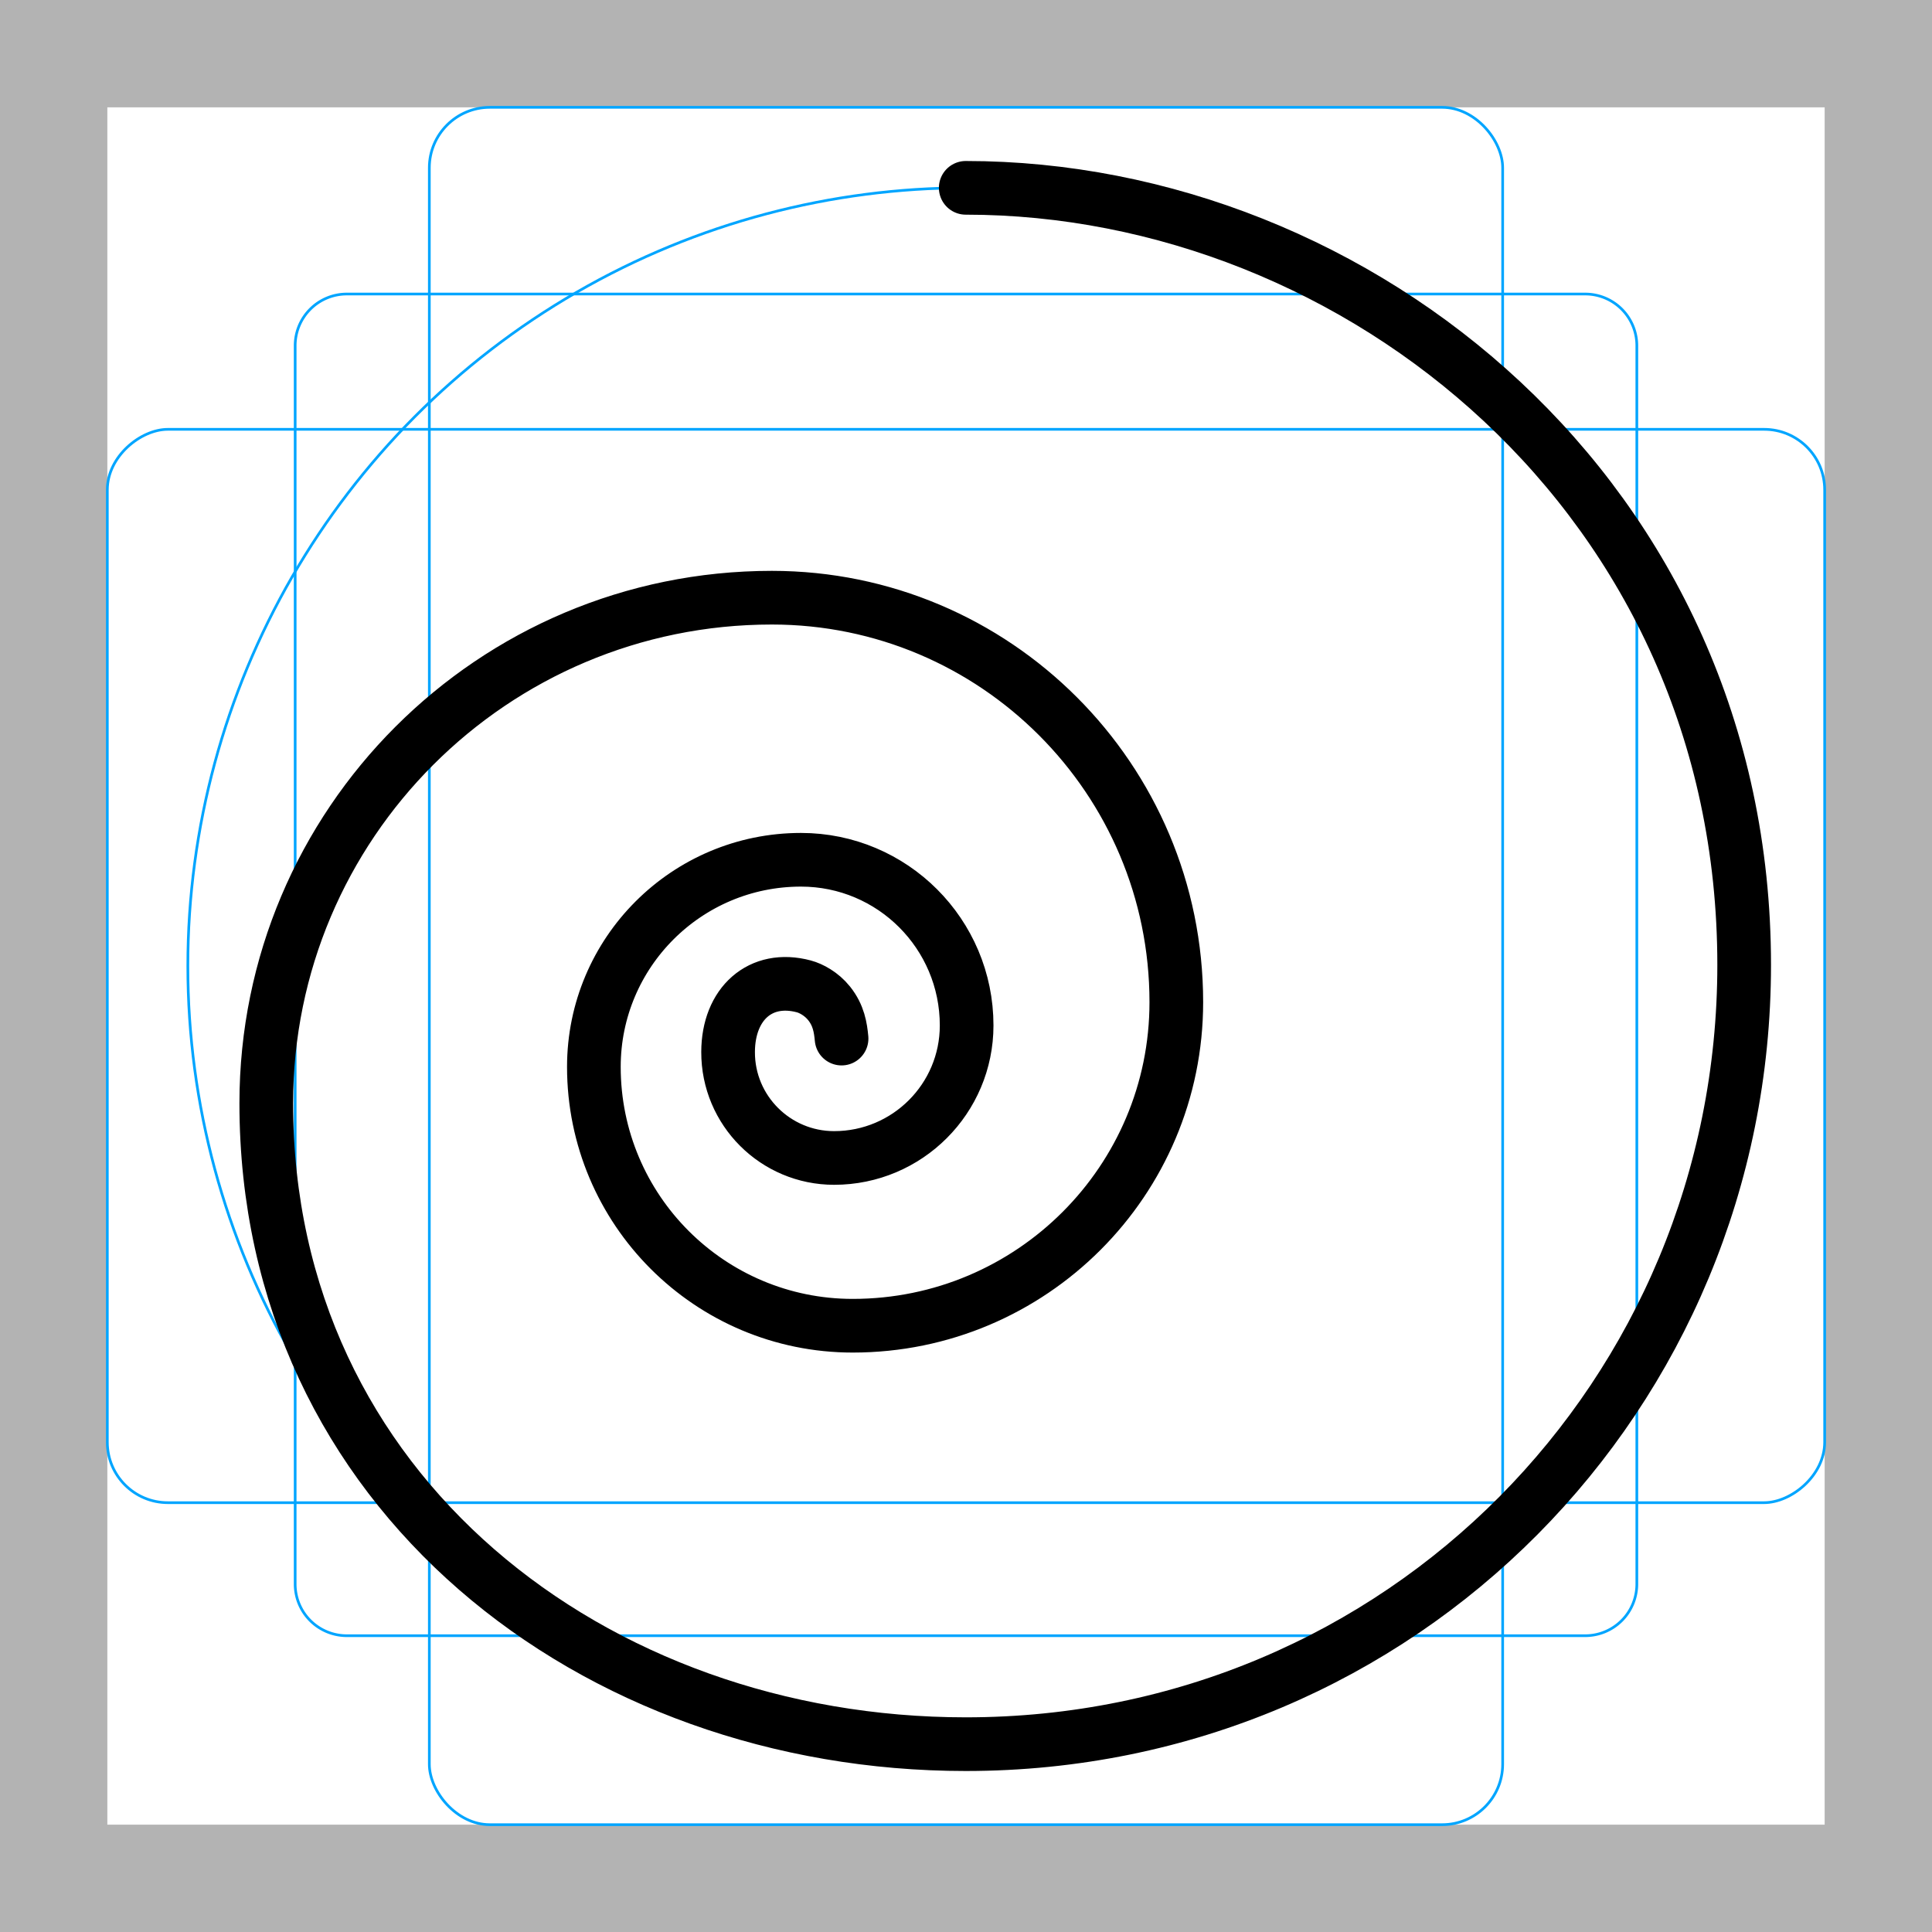 <svg id="emoji" xmlns="http://www.w3.org/2000/svg" viewBox="0 0 72 72">
  <g id="grid">
    <path d="M68,4V68H4V4H68m4-4H0V72H72V0Z" fill="#b3b3b3"/>
    <path d="M12.923,10.958H59.077A1.923,1.923,0,0,1,61,12.881V59.035a1.923,1.923,0,0,1-1.923,1.923H12.923A1.923,1.923,0,0,1,11,59.035V12.881A1.923,1.923,0,0,1,12.923,10.958Z" fill="none" stroke="#00a5ff" stroke-miterlimit="10" stroke-width=".1"/>
    <rect x="16" y="4" width="40" height="64" rx="2.254" fill="none" stroke="#00a5ff" stroke-miterlimit="10" stroke-width=".1"/>
    <rect x="16" y="4" width="40" height="64" rx="2.254" transform="translate(72) rotate(90)" fill="none" stroke="#00a5ff" stroke-miterlimit="10" stroke-width=".1"/>
    <circle cx="36" cy="36" r="29" fill="none" stroke="#00a5ff" stroke-miterlimit="10" stroke-width=".1"/>
  </g>
  <g id="color"/>
  <g id="hair"/>
  <g id="skin"/>
  <g id="skin-shadow"/>
  <g id="line">
    <path fill="none" stroke="#000000" stroke-width="2" stroke-linecap="round" stroke-linejoin="round" d="M35.99,7 C50.615,7,65,18.583,65,35.958C65,51.958,52.249,65,35.99,65C22.145,65,9.923,55.604,9.923,41.116 c0-10.406,8.436-18.842,18.842-18.842c8.325,0,15.073,6.748,15.073,15.073c0,6.66-5.399,12.059-12.059,12.059 c-5.328,0-9.647-4.319-9.647-9.647c0-4.262,3.455-7.718,7.718-7.718c3.41,0,6.174,2.764,6.174,6.174 c0,2.728-2.211,4.939-4.939,4.939c-2.182,0-3.958-1.769-3.951-3.951c0.005-1.802,1.213-2.874,2.824-2.443 c0.268,0.072,0.656,0.276,0.941,0.633c0.357,0.447,0.426,0.903,0.464,1.312"/>
  </g>
</svg>
